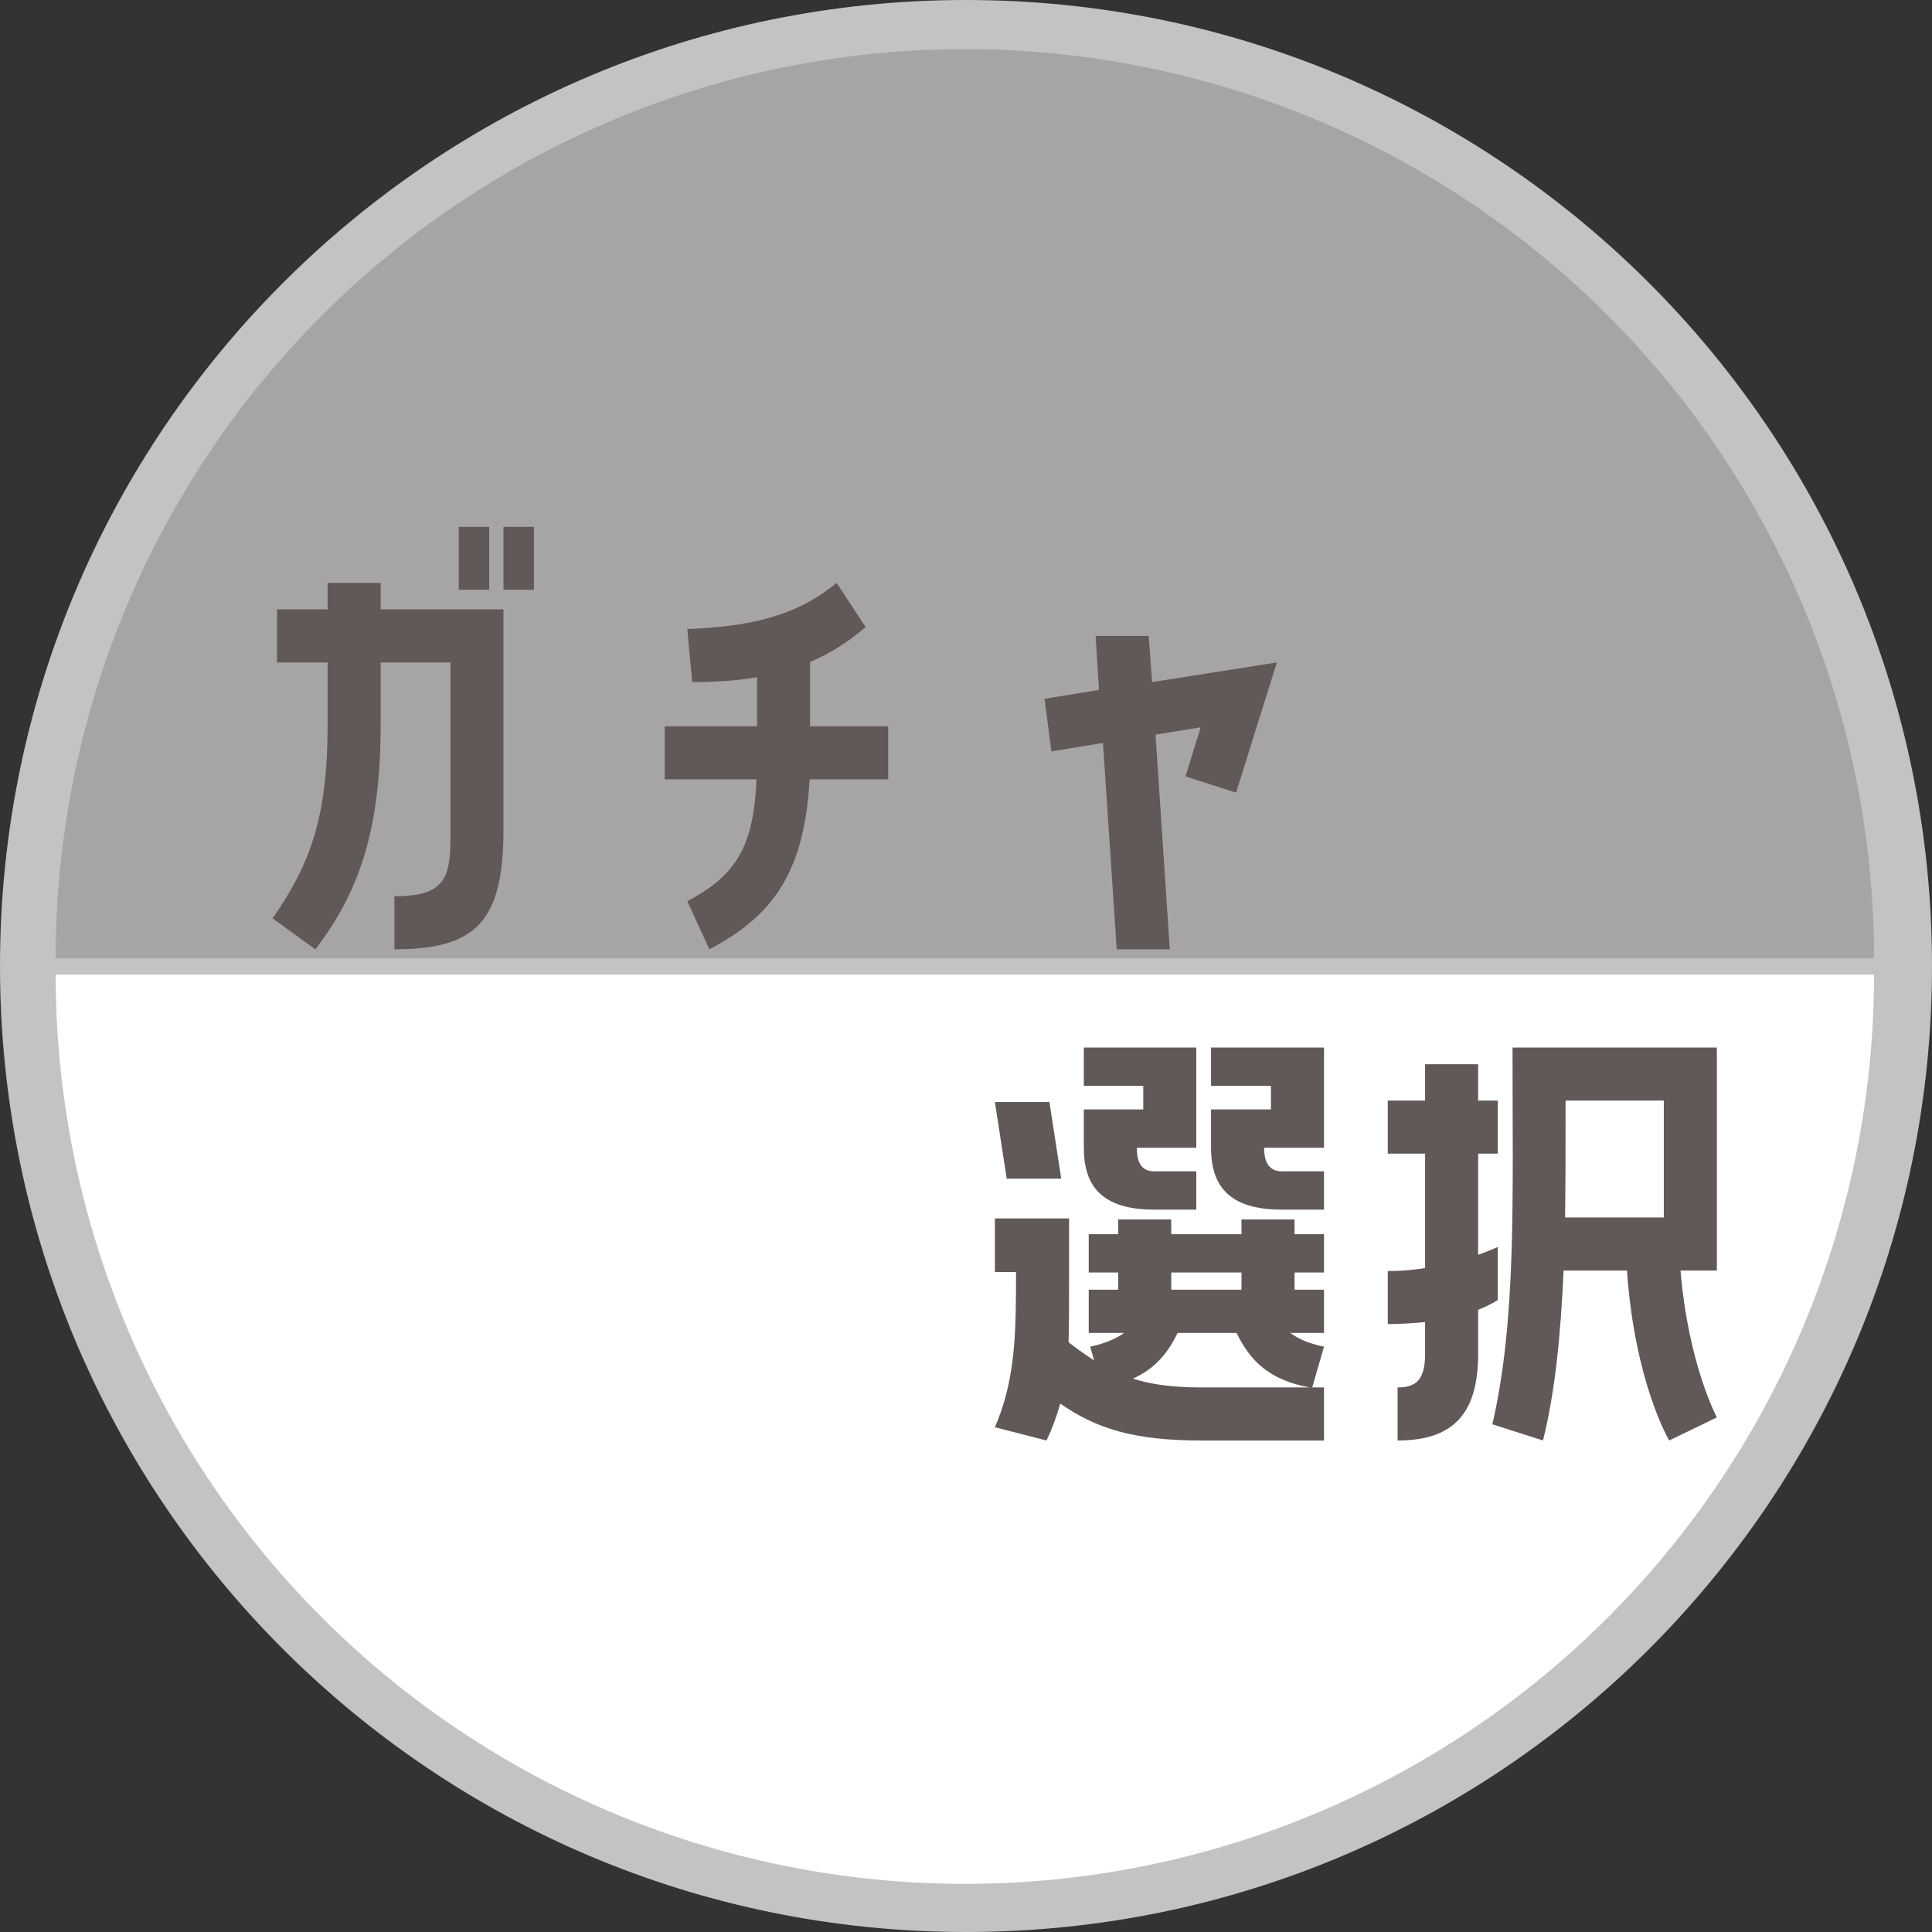 <svg width="59" height="59" viewBox="0 0 59 59" fill="none" xmlns="http://www.w3.org/2000/svg">
<rect x="0" y="0" width="59" height="59" fill="#333333" stroke="none"/>
<path d="M59 29.5C59 45.792 45.792 59 29.5 59C13.208 59 0 45.792 0 29.5C0 13.208 13.208 0 29.5 0C45.792 0 59 13.208 59 29.5Z" fill="#C4C3C3"/>
<path d="M57.23 29.265C57.23 25.619 56.512 22.008 55.117 18.64C53.721 15.271 51.676 12.21 49.098 9.632C46.52 7.054 43.459 5.009 40.09 3.613C36.722 2.218 33.111 1.5 29.465 1.5C25.819 1.5 22.208 2.218 18.84 3.613C15.471 5.009 12.41 7.054 9.832 9.632C7.254 12.21 5.209 15.271 3.813 18.64C2.418 22.008 1.7 25.619 1.7 29.265L57.23 29.265Z" fill="#A6A4A5"/>
<path d="M1.7 29.765C1.7 33.411 2.418 37.022 3.814 40.39C5.209 43.759 7.254 46.82 9.832 49.398C12.41 51.976 15.471 54.021 18.84 55.416C22.208 56.812 25.819 57.53 29.465 57.53C33.111 57.53 36.722 56.812 40.09 55.416C43.459 54.021 46.52 51.976 49.098 49.398C51.676 46.82 53.721 43.759 55.117 40.39C56.512 37.022 57.23 33.411 57.23 29.765L1.7 29.765Z" fill="white"/>
<path d="M14.94 18.01H14.01V16.09H14.94V18.01ZM16.305 18.01H15.375V16.09H16.305V18.01ZM11.625 17.8V18.61H15.375V25.315C15.375 28.12 14.565 28.99 12.045 28.99V27.37C13.5 27.37 13.755 26.89 13.755 25.645V20.23H11.625V22.12C11.625 25.315 10.98 27.235 9.63 28.99L8.325 28.045C9.48 26.38 10.005 24.955 10.005 22.12V20.23H8.46V18.61H10.005V17.8H11.625ZM24.739 20.215V22.18H27.124V23.8H24.724C24.559 26.815 23.464 28.03 21.664 28.99L20.989 27.52C22.504 26.725 23.014 25.825 23.104 23.8H20.299V22.18H23.119V20.68C22.519 20.785 21.874 20.83 21.139 20.83L20.989 19.21C22.864 19.135 24.304 18.835 25.549 17.8L26.434 19.15C25.894 19.615 25.339 19.96 24.739 20.215ZM33.458 19.42H35.078L35.183 20.83L38.993 20.23L37.748 24.205L36.203 23.71L36.668 22.21L35.288 22.435L35.723 28.99H34.103L33.683 22.69L32.108 22.945L31.898 21.34L33.563 21.07L33.458 19.42ZM33.098 35.05V33.88H34.913V33.16H33.098V31.99H36.533V35.05H34.718C34.718 35.365 34.778 35.77 35.243 35.77H36.533V36.94H35.243C33.608 36.94 33.098 36.175 33.098 35.05ZM38.813 33.16H36.983V31.99H40.433V35.05H38.603C38.603 35.365 38.678 35.77 39.143 35.77H40.433V36.94H39.143C37.493 36.94 36.983 36.175 36.983 35.05V33.88H38.813V33.16ZM30.383 33.655H32.048L32.408 35.995H30.743L30.383 33.655ZM37.913 37.24H39.533V37.69H40.433V38.86H39.533V39.385H40.433V40.705H39.398C39.668 40.9 39.998 41.035 40.433 41.125L40.073 42.37H40.433V43.99H36.668C34.628 43.99 33.488 43.63 32.378 42.865C32.273 43.24 32.138 43.615 31.958 43.99L30.383 43.585C31.013 42.13 31.028 40.705 31.028 38.845H30.383V37.21H32.648V38.845C32.648 39.64 32.648 40.345 32.633 40.99C32.903 41.2 33.158 41.38 33.413 41.545L33.293 41.125C33.713 41.035 34.058 40.9 34.328 40.705H33.248V39.385H34.148V38.86H33.248V37.69H34.148V37.24H35.768V37.69H37.913V37.24ZM37.913 38.86H35.768V39.385H37.913V38.86ZM36.668 42.37H39.998C38.753 42.145 38.168 41.545 37.763 40.705H35.963C35.663 41.32 35.273 41.8 34.598 42.1C35.153 42.28 35.813 42.37 36.668 42.37ZM47.12 43.99L45.575 43.495C46.31 40.285 46.19 36.73 46.19 31.99H52.43V38.8H51.32C51.56 41.665 52.43 43.285 52.43 43.285L50.975 43.99C50.975 43.99 49.925 42.235 49.685 38.8H47.75C47.66 40.75 47.495 42.49 47.12 43.99ZM43.52 41.35V40.375C43.175 40.405 42.8 40.435 42.38 40.435V38.815C42.785 38.815 43.16 38.785 43.52 38.725V35.23H42.38V33.61H43.52V32.5H45.14V33.61H45.74V35.23H45.14V38.32C45.515 38.185 45.74 38.08 45.74 38.08V39.7C45.74 39.7 45.545 39.835 45.14 40V41.35C45.14 43.225 44.33 43.99 42.68 43.99V42.37C43.235 42.37 43.52 42.145 43.52 41.35ZM50.81 33.61H47.81C47.81 34.855 47.81 36.055 47.795 37.18H50.81V33.61Z" fill="#615858"/>
</svg>
